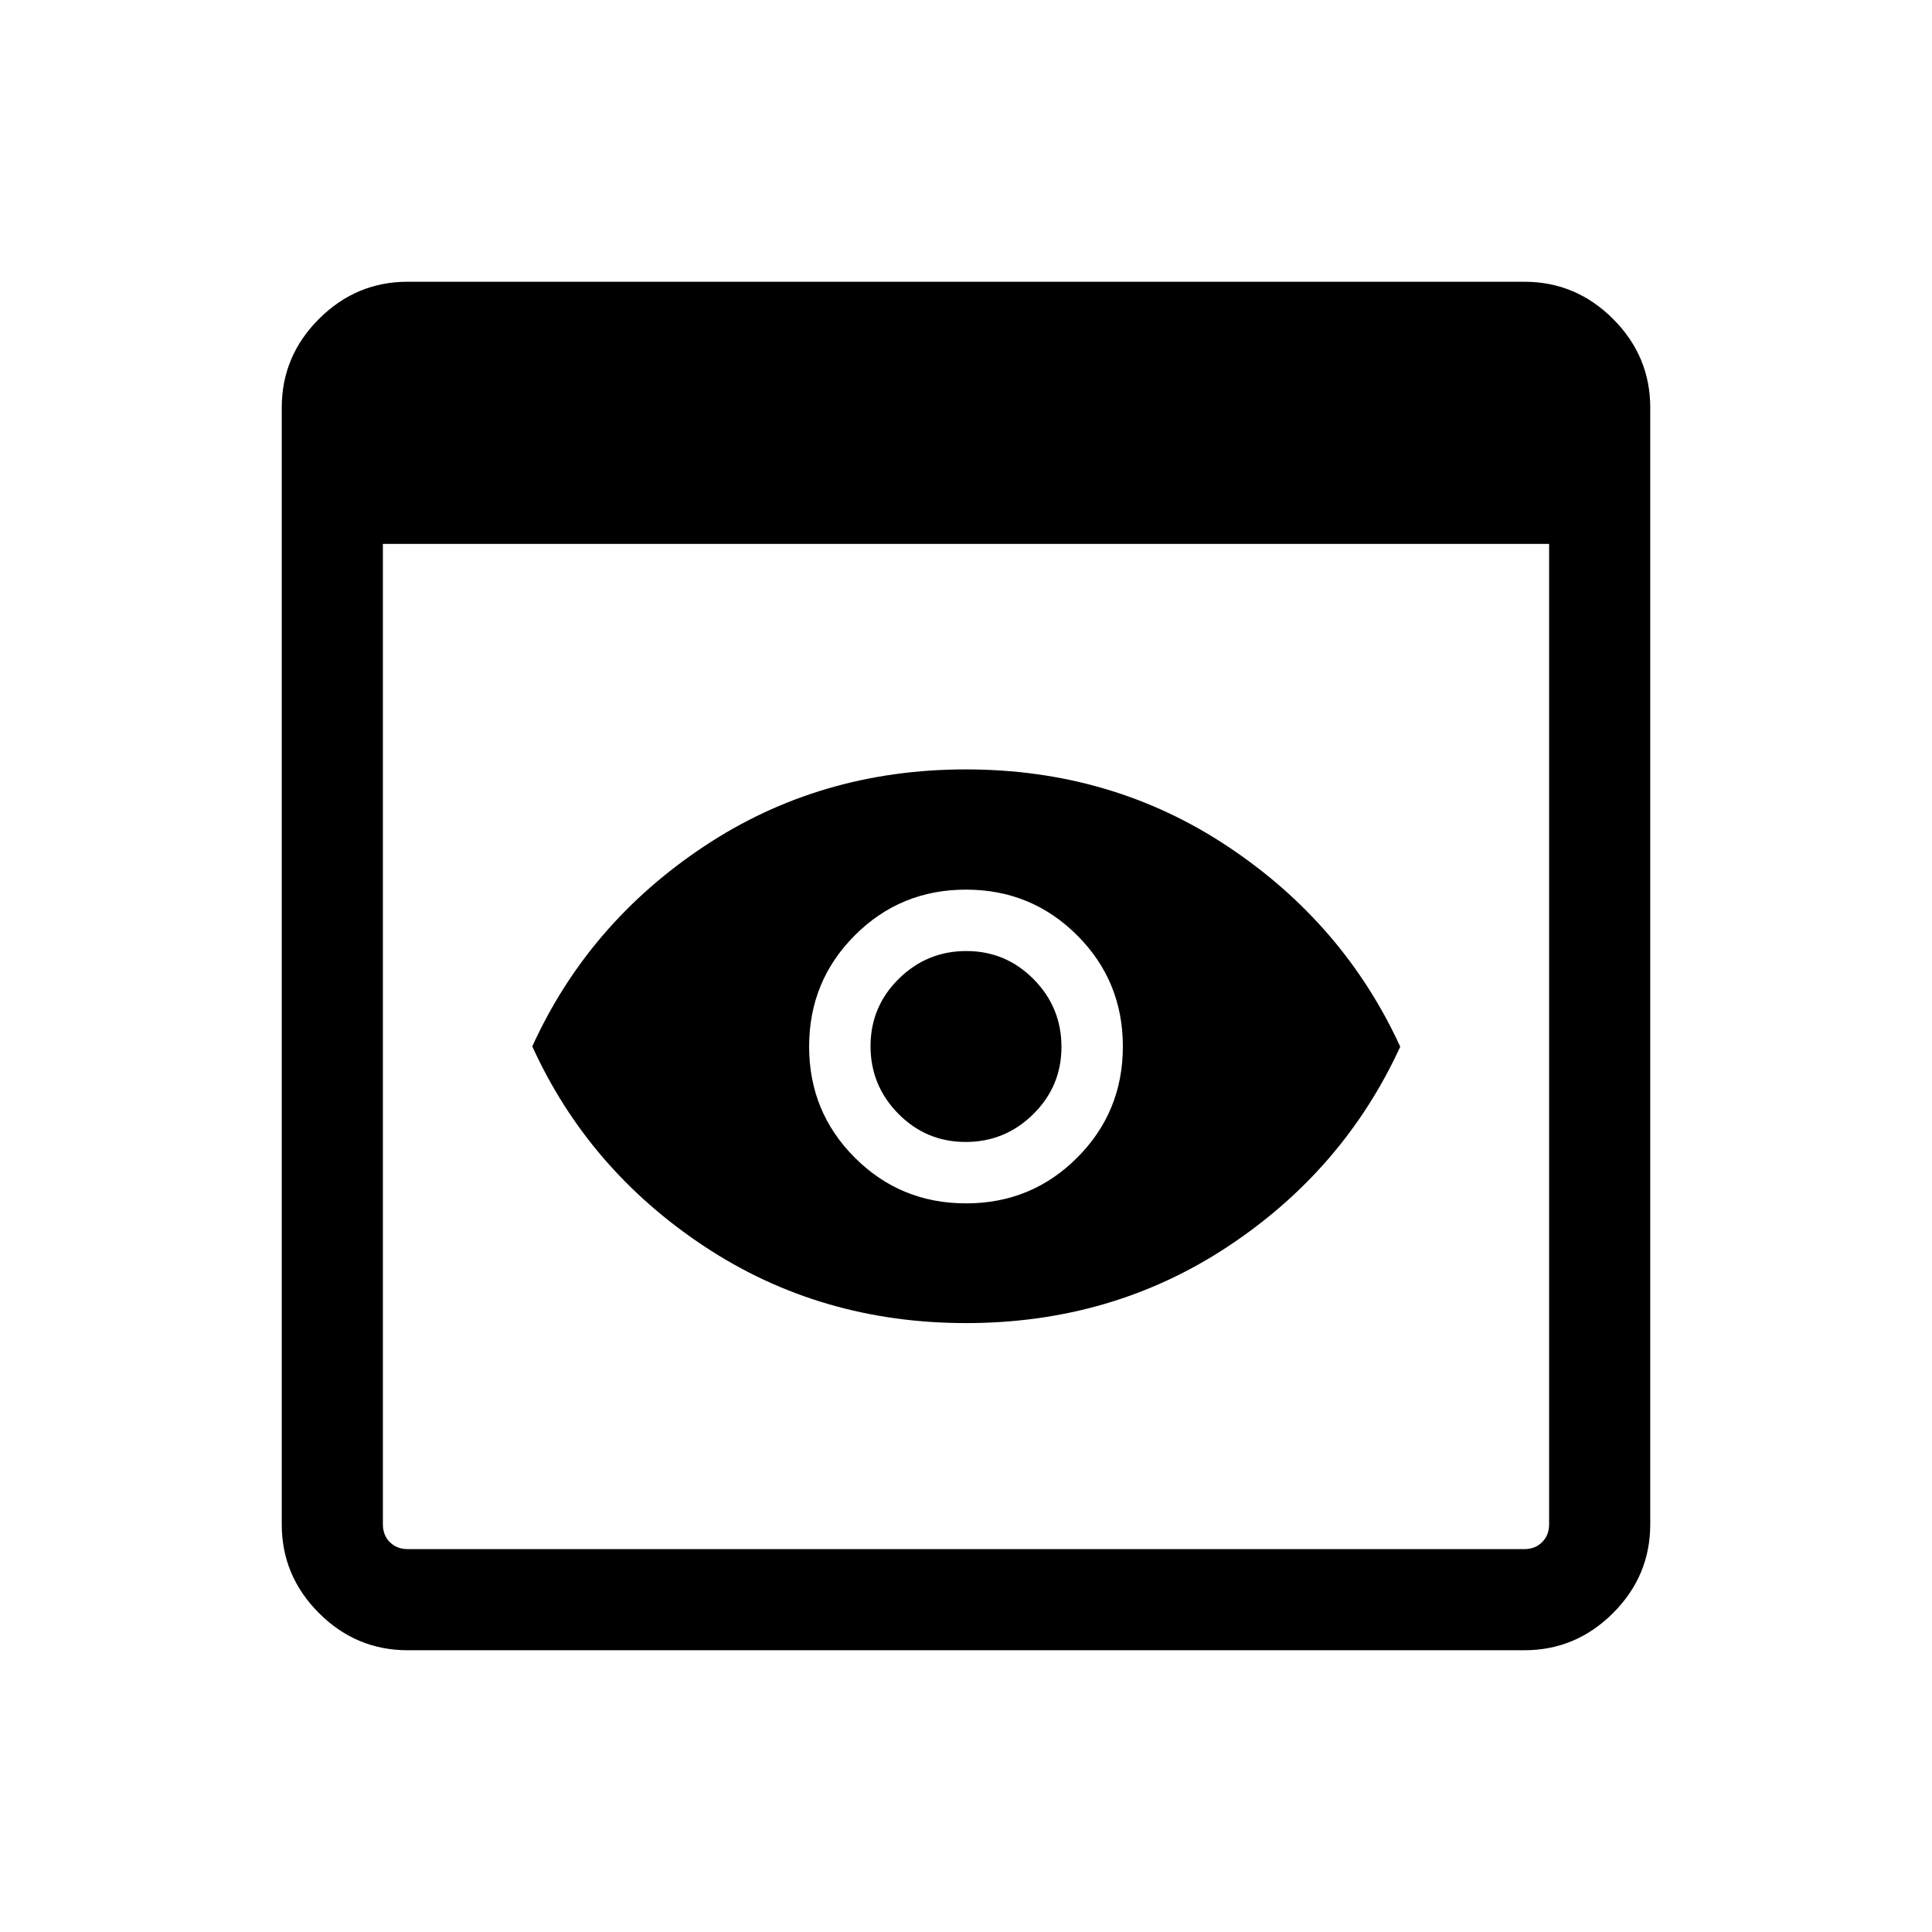 <svg xmlns="http://www.w3.org/2000/svg" height="40" viewBox="0 -960 960 960" width="40"><path d="M202.565-140.001q-25.609 0-44.086-18.478-18.478-18.477-18.478-44.086v-554.87q0-25.609 18.478-44.086 18.477-18.478 44.086-18.478h554.87q25.609 0 44.086 18.478 18.478 18.477 18.478 44.086v554.87q0 25.609-18.478 44.086-18.477 18.478-44.086 18.478h-554.87Zm0-50.255h554.87q5.385 0 8.847-3.462 3.462-3.462 3.462-8.847v-487.179H190.256v487.179q0 5.385 3.462 8.847 3.462 3.462 8.847 3.462Zm277.493-112.31q-72.519 0-130.121-38.151-57.602-38.152-85.448-99.344 27.846-61.192 85.39-99.411t130.063-38.219q72.519 0 130.121 38.28 57.602 38.28 85.705 99.512-28.103 61.232-85.647 99.283-57.544 38.05-130.063 38.05Zm-.227-89.999q-19.6 0-33.433-14.002-13.833-14.002-13.833-33.602 0-19.6 14.002-33.433 14.002-13.833 33.602-13.833 19.6 0 33.433 14.002 13.833 14.002 13.833 33.602 0 19.6-14.002 33.433-14.002 13.833-33.602 13.833Zm.191 30.513q32.531 0 55.229-22.719 22.697-22.719 22.697-55.251 0-32.531-22.719-55.229-22.719-22.697-55.251-22.697-32.531 0-55.229 22.719-22.697 22.719-22.697 55.251 0 32.531 22.719 55.229 22.719 22.697 55.251 22.697Z"/></svg>